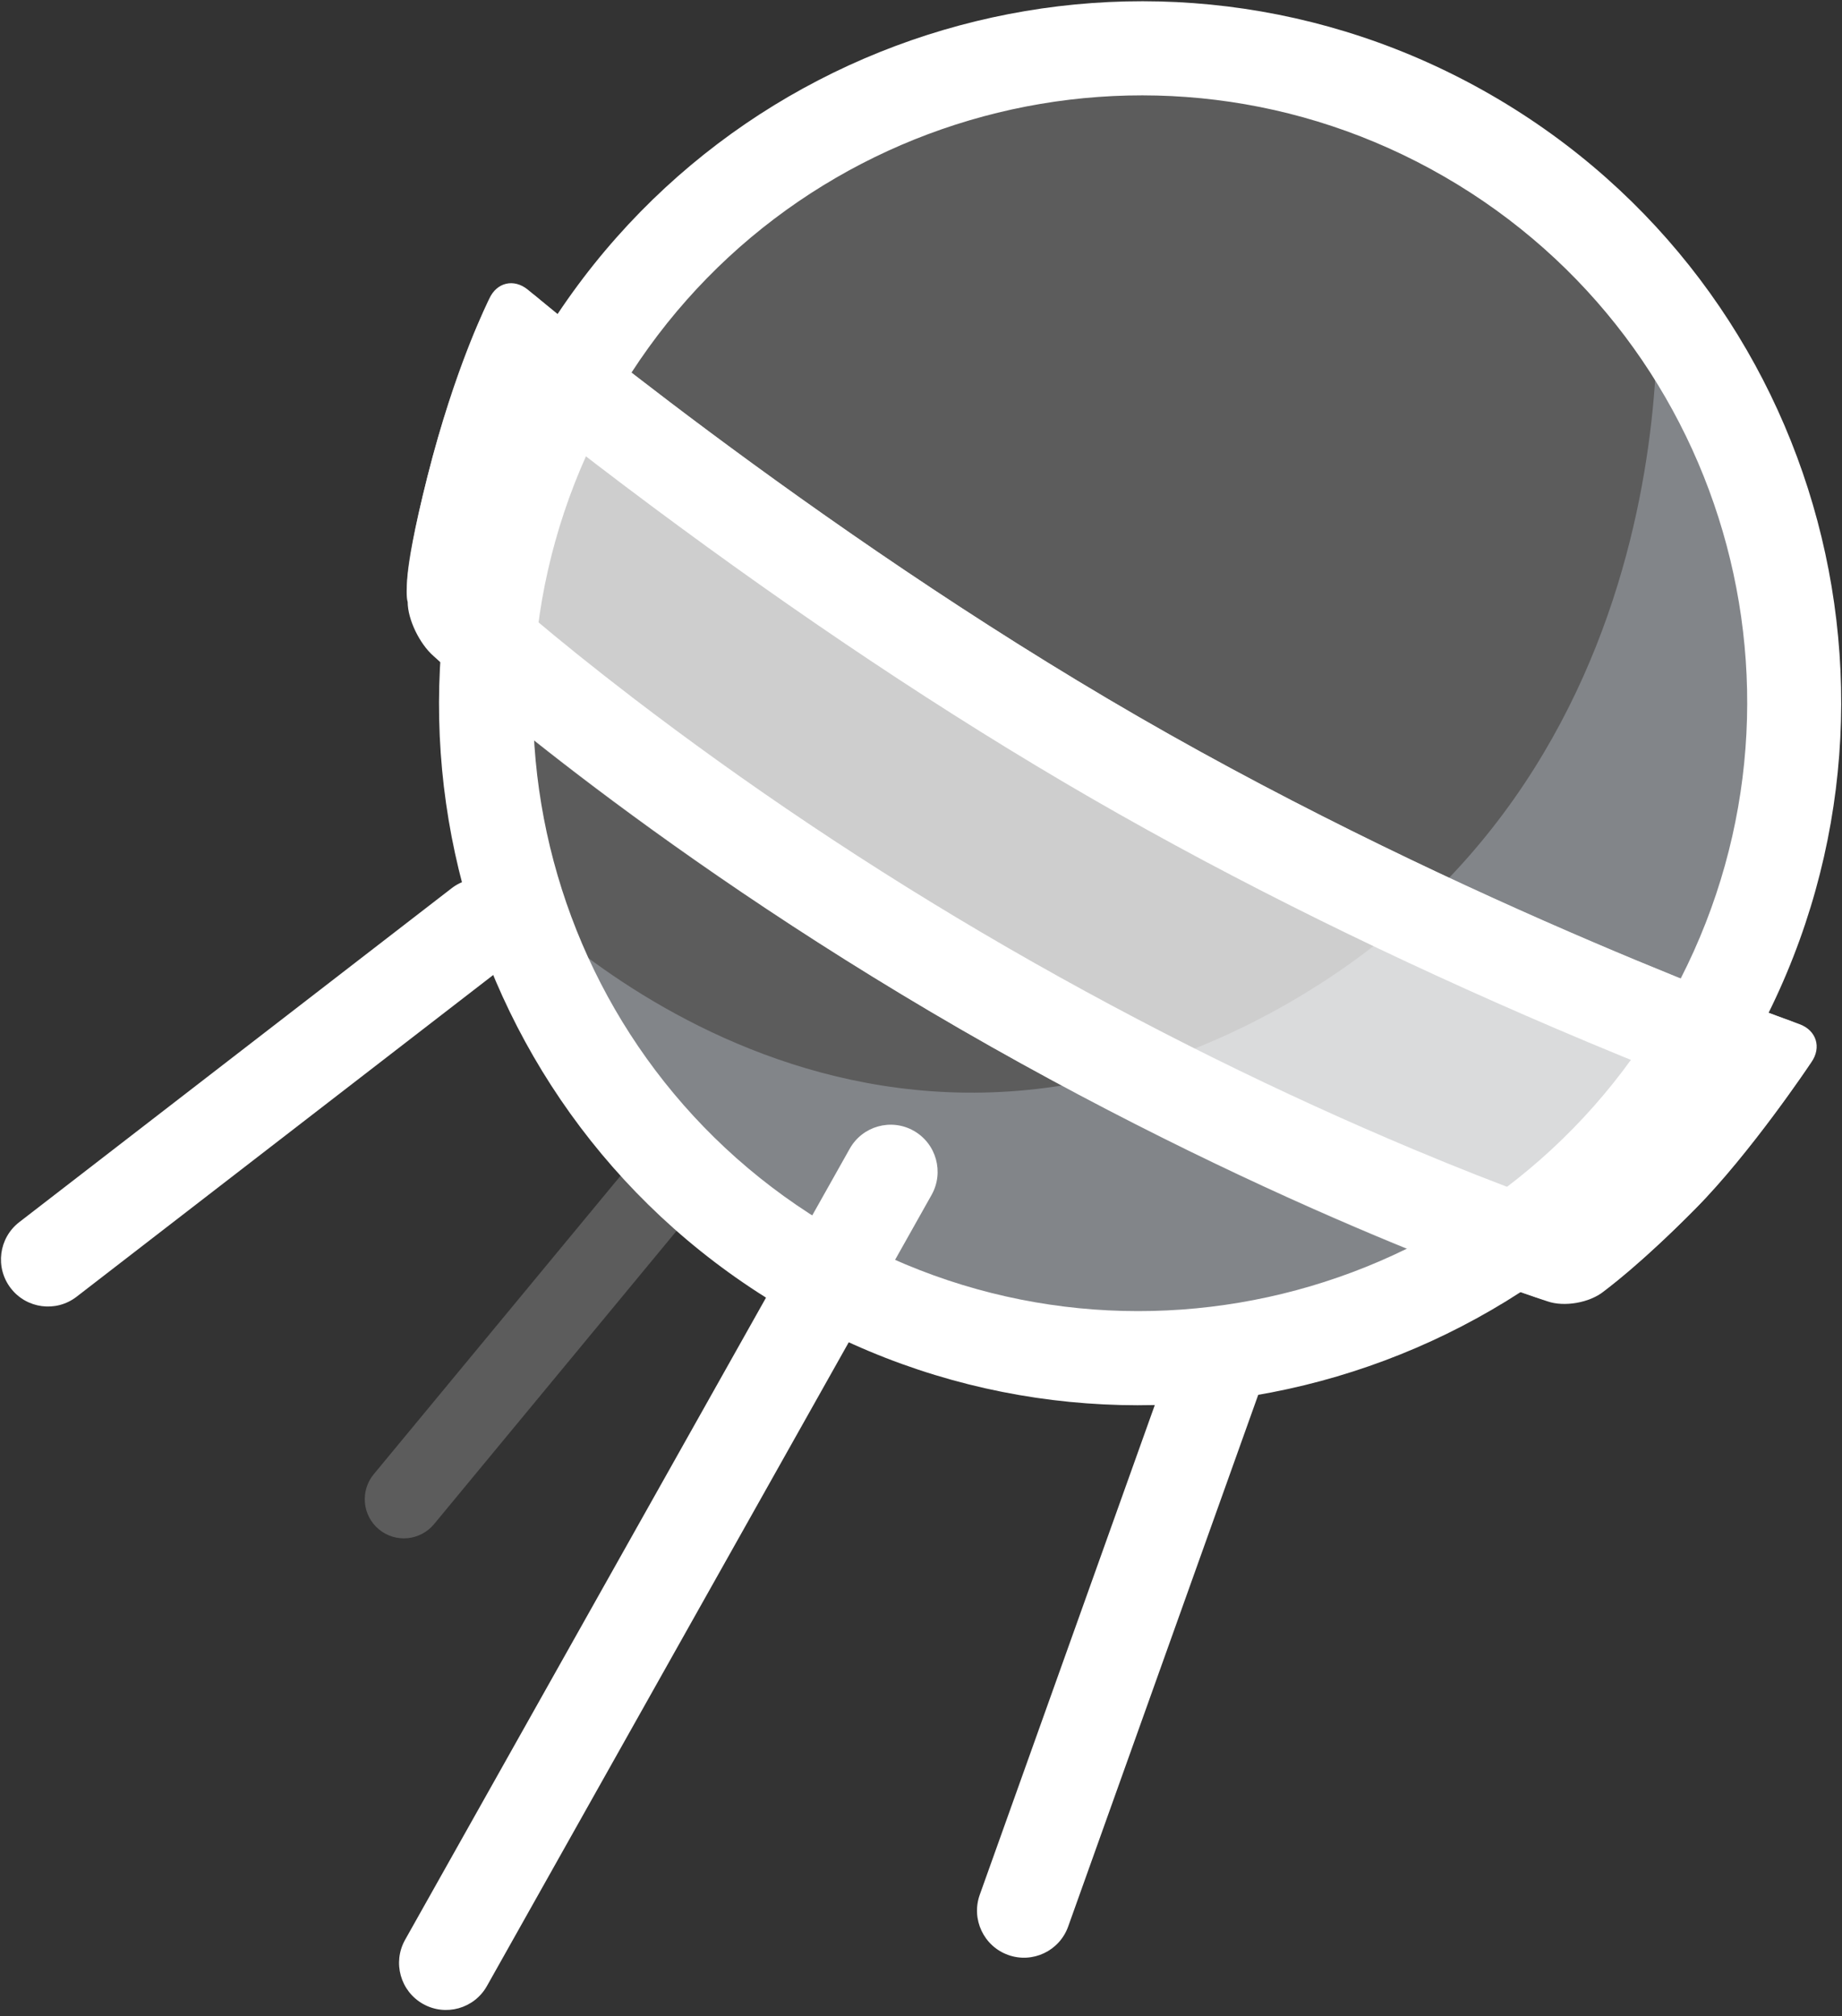 <svg class="svg-logo" viewBox="0 0 180 197" version="1.1" xmlns="http://www.w3.org/2000/svg">
    <rect x="0" y="0" width="180" height="197" fill="#333333" stroke="none"/>
    <title>Sputnik</title>
    <g id="Page-1" stroke="none" stroke-width="1" fill="none" fill-rule="evenodd">
        <g id="Artboard" transform="translate(-97, -38)" fill-rule="nonzero">
            <g id="Sputnik" transform="translate(183.271, 137.054) rotate(30) translate(-183.271, -137.054) translate(101.771, 29.054)">
                <path d="M67.401,133.465 L60.917,171.838 C60.564,173.926 61.967,175.905 64.049,176.258 C66.132,176.612 68.106,175.206 68.459,173.118 L74.942,134.746 C75.295,132.658 73.893,130.679 71.81,130.325 C69.728,129.972 67.754,131.377 67.401,133.465 Z" id="Line-Copy-2" fill="#FFFFFF" opacity="0.2"></path>
                <path d="M110.725,7.636 C110.725,7.636 139.687,47.95 114.206,89.113 C88.725,130.276 43.361,115.622 43.361,115.622 C43.361,115.622 72.887,147.118 107.649,132.034 C142.411,116.95 153.205,98.707 153.205,63.635 C153.205,28.562 110.725,7.636 110.725,7.636 Z" id="Path-2" fill="#D2DEF2" opacity="0.3"></path>
                <path d="M88.104,128.582 C120.843,128.582 147.383,101.976 147.383,69.157 C147.383,36.337 120.843,9.732 88.104,9.732 C55.365,9.732 28.825,36.337 28.825,69.157 C28.825,101.976 55.365,128.582 88.104,128.582 Z M88.104,137.783 C50.296,137.783 19.646,107.058 19.646,69.157 C19.646,31.256 50.296,0.531 88.104,0.531 C125.912,0.531 156.562,31.256 156.562,69.157 C156.562,107.058 125.912,137.783 88.104,137.783 Z" id="Oval" fill="#FFFFFF"></path>
                <ellipse id="Oval-2" fill="#FFFFFF" opacity="0.2" cx="87.097" cy="68.874" rx="64.738" ry="65.374"></ellipse>
                <path d="M13.373,67.689 C13.138,65.405 14.781,63.864 17.057,64.232 C17.057,64.232 51.442,70.381 88.663,70.381 C125.883,70.381 158.616,64.258 158.616,64.258 C160.879,63.868 162.565,65.416 162.361,67.694 C162.361,67.694 161.735,77.381 159.799,84.773 C157.864,92.165 156.406,95.39 156.406,95.39 C155.576,97.529 153.083,99.625 150.816,100.048 C150.816,100.048 125.544,105.514 88.862,105.514 C52.181,105.514 26.921,99.862 26.921,99.862 C24.675,99.415 21.81,97.507 20.713,95.498 C20.713,95.498 19.709,95.349 16.71,84.773 C13.712,74.198 13.373,67.689 13.373,67.689 Z" id="Rectangle" fill="#FFFFFF" opacity="0.7"></path>
                <path d="M28.519,90.924 C28.496,90.891 28.47,90.85 28.435,90.799 C28.421,90.778 28.405,90.755 28.388,90.731 C27.951,90.11 27.324,89.445 26.394,88.798 L28.075,89.968 L29.101,91.742 C28.846,91.301 28.697,91.067 28.519,90.924 C28.381,90.815 28.231,90.761 28.007,90.708 C28.101,90.729 28.244,90.759 28.435,90.799 C28.694,90.853 28.831,90.881 28.984,90.912 C29.907,91.098 31.004,91.308 32.265,91.536 C35.911,92.194 40.127,92.855 44.85,93.473 C58.396,95.246 73.235,96.312 88.863,96.312 C104.506,96.312 119.363,95.28 132.931,93.562 C137.662,92.963 141.886,92.323 145.54,91.686 C146.532,91.513 147.423,91.35 148.207,91.201 C148.318,90.903 148.434,90.581 148.556,90.237 C149.336,88.027 150.142,85.417 150.923,82.436 C151.275,81.091 151.61,79.481 151.918,77.672 C152.088,76.677 152.246,75.646 152.393,74.593 C148.336,75.203 143.909,75.805 139.174,76.374 C122.489,78.378 105.349,79.581 88.664,79.581 C71.986,79.581 54.547,78.375 37.356,76.367 C32.473,75.797 27.891,75.193 23.678,74.582 C24.175,77.047 24.789,79.605 25.54,82.256 C26.577,85.912 27.439,88.448 28.095,90.003 C28.191,90.229 28.282,90.434 28.369,90.619 C28.402,90.691 28.432,90.752 28.457,90.804 C28.481,90.852 28.502,90.893 28.519,90.924 Z M13.26,66.723 C13.088,64.971 14.349,63.79 16.088,64.076 C16.088,64.076 51.443,70.38 88.664,70.38 C125.885,70.38 159.584,64.096 159.584,64.096 C161.313,63.795 162.603,64.969 162.451,66.734 C162.451,66.734 161.736,77.38 159.801,84.772 C157.865,92.164 156.068,96.298 156.068,96.298 C155.426,97.935 153.51,99.542 151.787,99.869 C151.787,99.869 125.545,105.513 88.863,105.513 C52.182,105.513 25.971,99.68 25.971,99.68 C24.25,99.333 22.044,97.885 21.16,96.357 C21.16,96.357 19.71,95.348 16.711,84.772 C13.713,74.197 13.26,66.723 13.26,66.723 Z" id="Rectangle" fill="#FFFFFF"></path>
                <path d="M51.31,124.942 L9.062,157.566 C7.054,159.117 6.68,162.005 8.227,164.018 C9.774,166.031 12.656,166.406 14.663,164.856 L56.912,132.232 C58.92,130.681 59.293,127.792 57.747,125.779 C56.2,123.767 53.318,123.392 51.31,124.942 Z" id="Line" fill="#FFFFFF" transform="translate(32.987, 144.899) rotate(-30) translate(-32.987, -144.899) "></path>
                <path d="M137.412,120.761 L118.29,174.255 C117.435,176.647 118.676,179.281 121.062,180.138 C123.448,180.995 126.075,179.751 126.93,177.359 L146.053,123.864 C146.908,121.473 145.667,118.839 143.28,117.982 C140.894,117.124 138.267,118.369 137.412,120.761 Z" id="Line-Copy-3" fill="#FFFFFF" transform="translate(132.171, 149.06) rotate(-30) translate(-132.171, -149.06) "></path>
                <path d="M108.123,124.422 L64.673,201.723 C63.429,203.937 64.21,206.743 66.419,207.99 C68.627,209.237 71.426,208.454 72.67,206.24 L116.12,128.939 C117.364,126.725 116.582,123.92 114.374,122.672 C112.166,121.425 109.367,122.209 108.123,124.422 Z" id="Line-Copy" fill="#FFFFFF" transform="translate(90.396, 165.331) rotate(330) translate(-90.396, -165.331) "></path>
            </g>
        </g>
    </g>
</svg>
